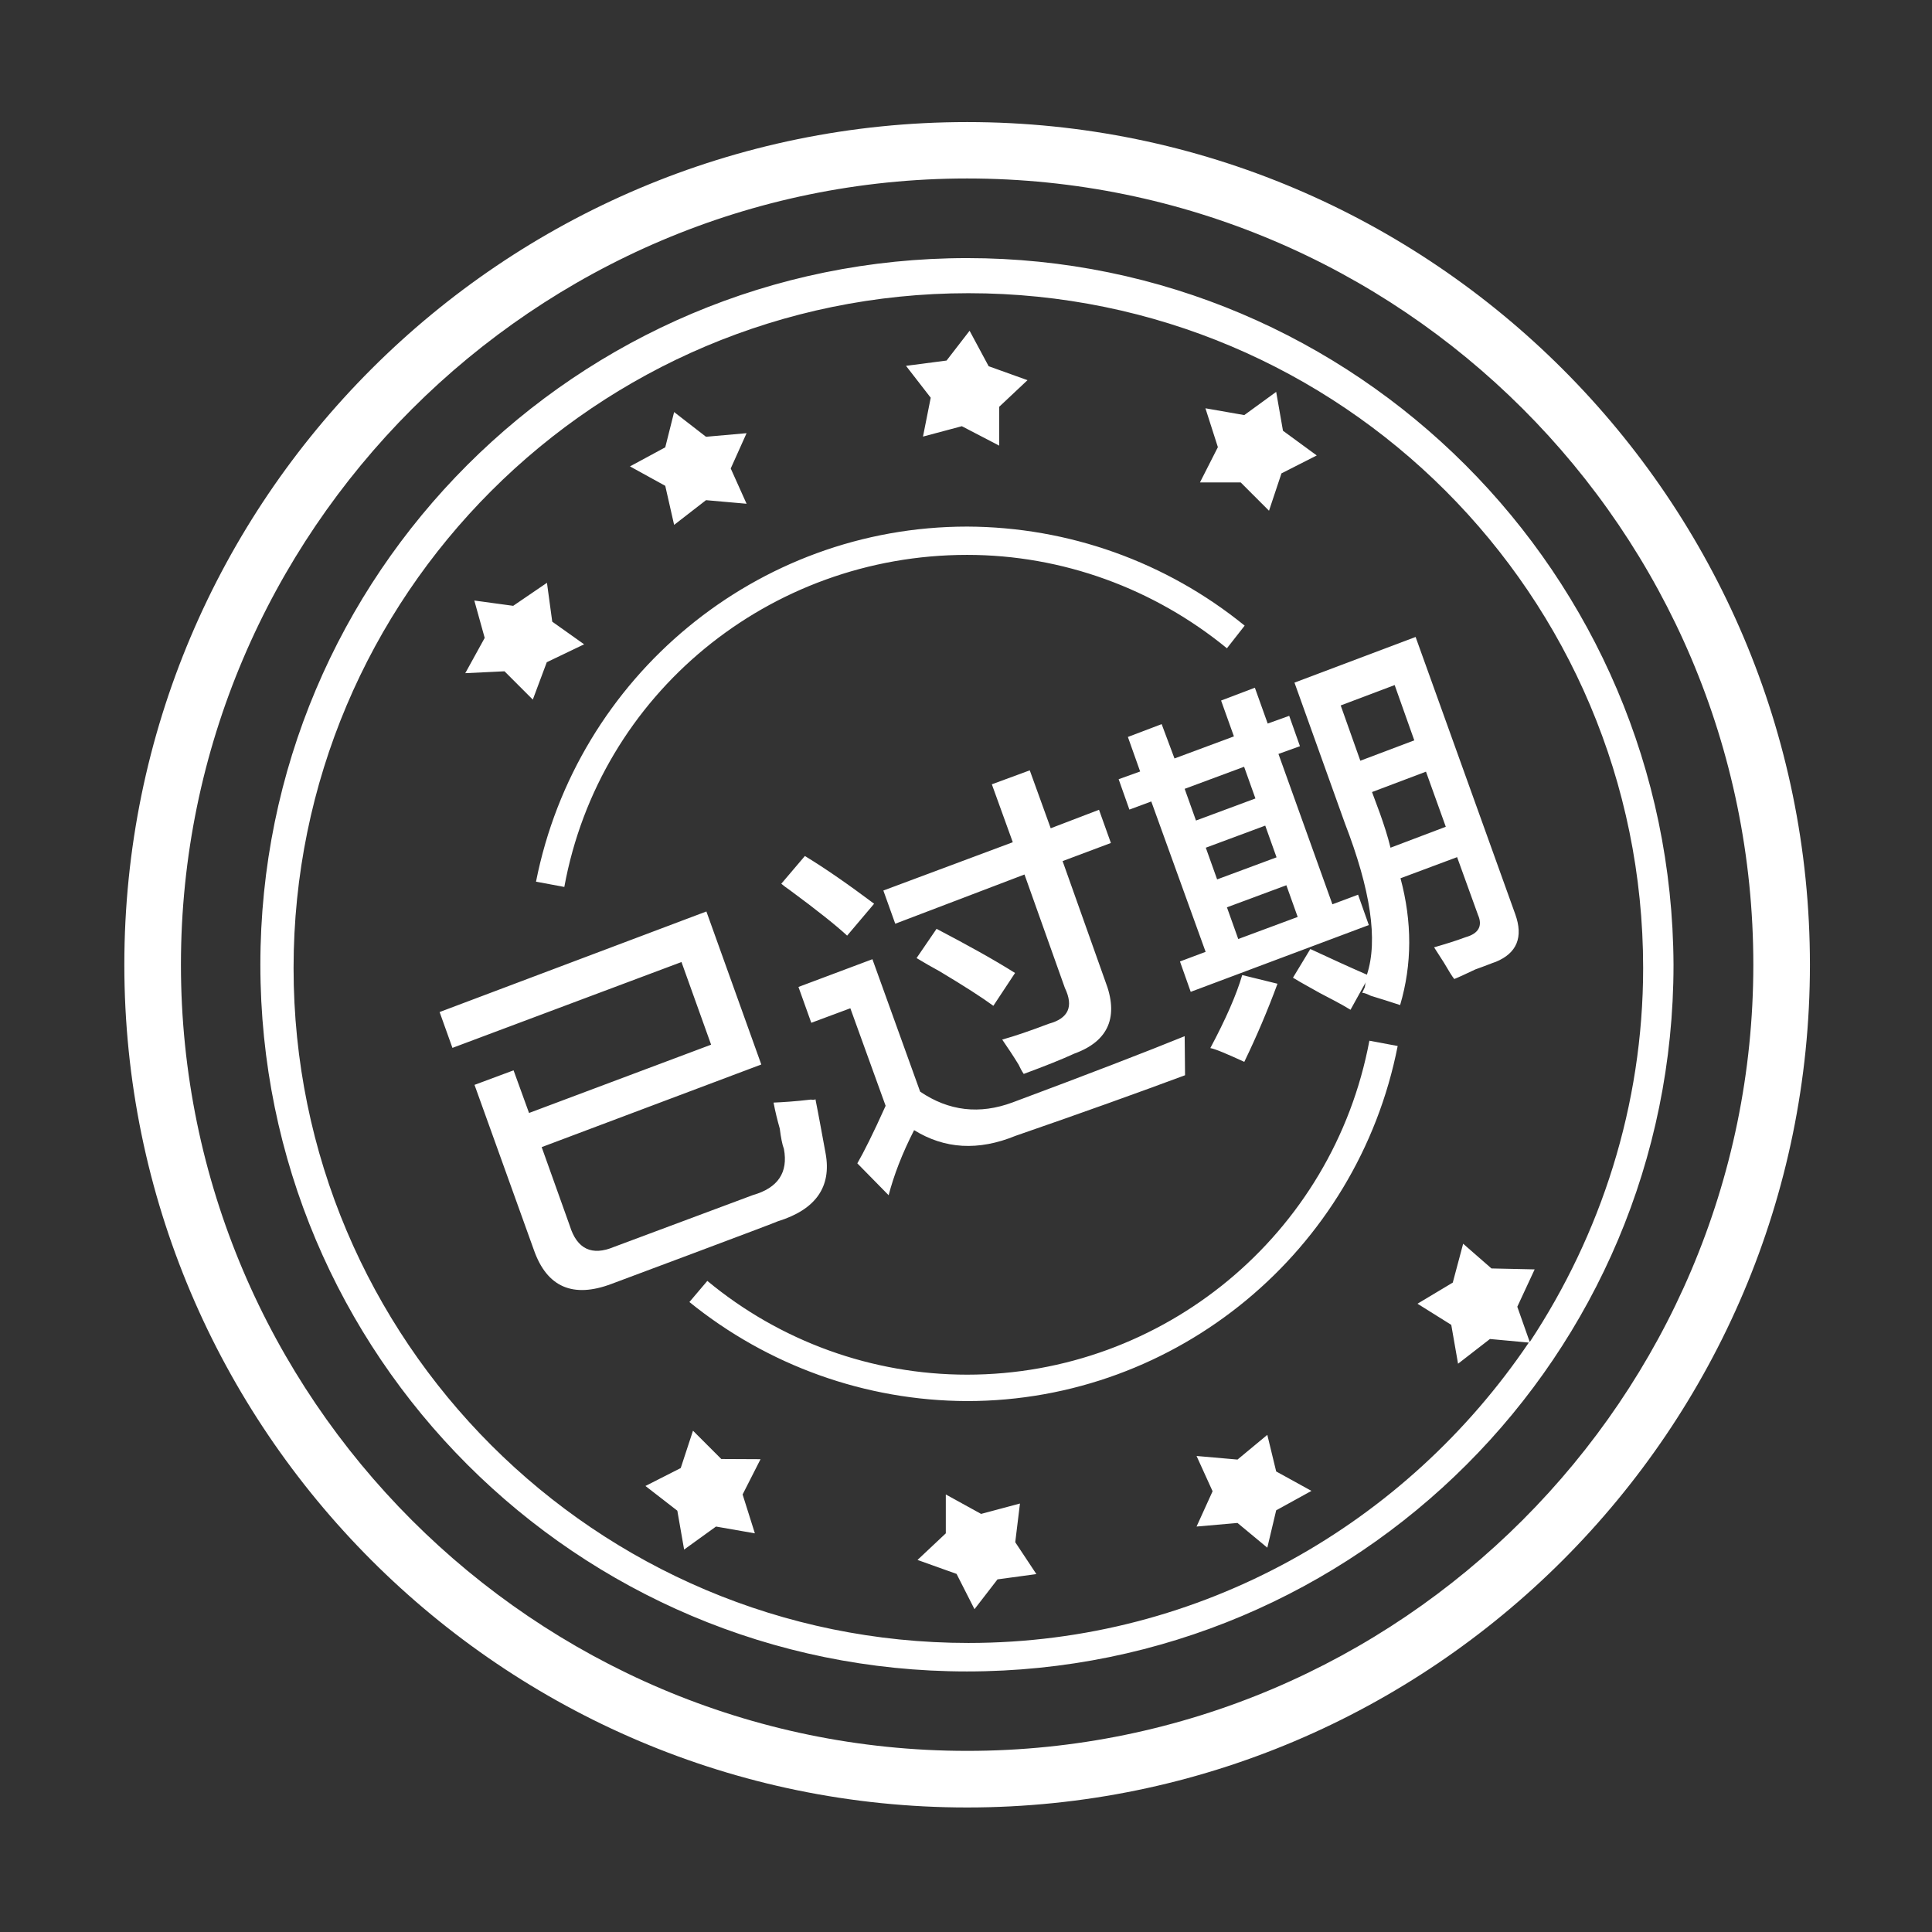<?xml version="1.0" standalone="no"?><!DOCTYPE svg PUBLIC "-//W3C//DTD SVG 1.1//EN" "http://www.w3.org/Graphics/SVG/1.1/DTD/svg11.dtd"><svg t="1537626220775" class="icon" style="" viewBox="0 0 1024 1024" version="1.1" xmlns="http://www.w3.org/2000/svg" p-id="3345" xmlns:xlink="http://www.w3.org/1999/xlink" width="200" height="200"><rect x="0" y="0" width="1024" height="1024" fill="#333333" stroke="none"/><defs><style type="text/css"></style></defs><path d="M357.3 278.2l16.9-13.1 21.5 1.9-8.4-18.7 8.4-18.7-21.5 1.9-16.9-13.1-4.7 18.7-18.7 10.1 18.7 10.3 4.7 20.7z m300.3-22.5l15 15 6.6-19.8 18.7-9.5-17.9-13.1-3.6-20.6-16.9 12.3-20.6-3.6 6.6 20.6-9.5 18.7h21.6z m-168.4-24.3l20.6-5.5 19.8 10.3v-20.6l15-14.1-20.6-7.4-10.1-18.8-12.2 15.8-21.5 2.8 13.1 16.9-4.1 20.6zM267.4 355.8l15 15 7.4-19.8 19.8-9.5-16.9-12-2.8-20.6-17.9 12.2-20.6-2.8 5.5 19.8-10.3 18.7 20.8-1z m404.3 404.7l-15.8 13.1-21.7-1.9 8.5 18.7-8.5 18.7 21.7-1.9 15.8 13.1 4.7-19.8 18.7-10.3-18.7-10.3-4.7-19.4z m-131.1 36.4l-20.6 5.5-18.7-10.3v20.6l-15 14.1 20.7 7.4 9.5 18.7 12.2-15.8 20.6-2.8-11.2-16.9 2.5-20.5z m-158.3-23.6l-15-15-6.5 19.8-18.7 9.5 16.9 13.1 3.6 20.6 16.9-12.2 20.6 3.6-6.5-20.6 9.5-18.7-20.8-0.1zM512.6 64.7c-246.4 0-446.7 200.2-446.7 446.6C65.9 757.5 266.3 958 512.6 958c246.2 0 446.7-200.5 446.7-446.7S758.8 64.7 512.6 64.7z m0 863.3C283.2 928 95.9 740.7 95.9 511.3S283.2 94.6 512.6 94.6s416.7 186.3 416.7 416.7c0 229.4-187.2 416.7-416.7 416.7z m0-791.2c-207 0-374.6 167.6-374.6 374.5 0 207 167.6 374.6 374.5 374.6 207 0 374.5-167.6 374.5-374.6-0.9-207-168.5-374.5-374.4-374.5z m277.9 535.5l-15-13.1-5.5 20.6-18.7 11.2 17.9 11.2 3.6 20.6 16.9-13.1 20.6 1.9c-64.7 95.7-173.3 159.2-297 159.2-197.5 0-357.7-160.2-357.7-357.7s160.2-357.7 357.7-357.7S870.9 315.5 870.9 513c0 73.1-22.5 141.4-60.1 198.3l-6.6-18.7 9.2-19.8-22.9-0.5zM659.7 331.6c-41.6-33.8-93.3-52.3-147.1-52.5-111.5 0-207 79.5-228.5 188.2l15 2.8c18.7-102.3 108.6-176 213.5-176 50.6 0 99.1 17.9 137.7 49.5l9.4-12z m-147.1 397c-50.3 0-99-17.6-137.7-49.7l-9.5 11.2c41.6 33.7 93.3 52.3 147.1 52.5 111.5 0 207-79.7 228.3-188.2l-15-2.8c-19.3 102.9-109.3 177-213.2 177z" p-id="3346" fill="#ffffff"></path><path d="M324.1 680.5c-20.4 7.7-34.2 1.7-41.1-17.9L251.5 575l20.7-7.7 8.2 22.6 96.5-36.2-15.7-43.8-121.4 45.5-6.8-19 141.4-53.3 29.1 81.1L287.1 608l14.9 41.7c3.8 12.3 11.7 16.1 23.4 11.2l73.7-27.5c13.3-3.8 18.7-12 16.4-24.4-0.9-2.4-1.6-6-2.2-10.8-1.3-4.6-2.4-9-3.3-13.8 4.7-0.2 11.4-0.6 19.8-1.6 1.1 0.2 1.9 0.2 2.4-0.2 1.9 9.5 3.6 19.1 5.4 28.8 3.2 17.6-5.2 29.7-25.3 35.9-0.1 0.3-88.2 33.2-88.2 33.2z m202.4-147.4c-6-4.4-15.3-10.4-28.5-18.3-4.1-2.2-8.2-4.6-12.2-7l10.6-15.5c16.6 8.7 30.5 16.4 41.6 23.4l-11.5 17.4z m-52-43.5l-6.3-17.6 68.6-25.6-11.1-30.7 20.1-7.4 11.1 30.7 25.6-9.8 6.3 17.6-25.6 9.6 22.6 63.6c7.3 18.7 1.9 31.8-16.3 38.4-6.5 3-15.5 6.6-26.9 10.8-1.1-1.6-1.9-3.2-2.7-4.9-2.8-4.6-5.7-8.9-8.7-13.3 6.8-1.9 15-4.7 24.7-8.4 10.3-2.8 13.3-9 8.5-19L543 463.5l-68.5 26.1zM471 633.5l-16.6-16.9c3.3-5.7 8.4-15.8 15-30.5l-18.7-51.7-20.7 7.7-6.8-19 39.2-14.7 25.3 70.2c15.2 10.3 31.5 12.2 49 5.7 41-15.3 71.3-27 91.2-35.1 0 6.2 0.2 13 0.2 20.7-24.2 9-54.2 19.8-89.8 32.1-19.8 8.1-37.6 7-53.8-3-6.4 12.5-10.8 24.1-13.5 34.5z m-22-137.6c-5.5-5.1-15.7-13.3-30.5-24.2-1.6-1.1-3-2.1-4.4-3.3l12.5-14.7c11.2 6.8 23.2 15.2 36.7 25.3L449 495.9z m282.5-64.5c2.1 6 4 11.7 5.5 17.9l29.3-11.1-10.5-29.2-28.6 10.8 4.3 11.6z m-20.9-57.5l10.4 29.3 28.6-10.8-10.4-29.3-28.6 10.8z m5.2 161.3c-5.2-3.2-10.8-6-16.3-8.9-4.7-2.7-9.5-5.2-14.2-8.1l9.2-15.2c11.2 5.2 21.2 9.8 30 13.6 6-18.3 1.9-45.1-11.7-80.3l-26.7-74.5 64.2-24.2 52.8 146.9c4.4 12.2 0.9 20.7-10.3 25.3-1.9 0.6-5.4 2.1-10.8 4-5.1 2.4-8.7 4.1-11.2 5.1-1.1-1.3-2.8-4.1-5.5-8.7l-5.2-8.1c5.5-1.6 11.2-3.3 16.8-5.4 6.8-1.9 9-6 6.5-11.7l-11.1-30.7-30 11.2c6.2 23.1 6.2 45.5-0.2 67.2-5.1-1.7-10.3-3.3-15.5-4.9-1.9-0.9-3.5-1.6-4.6-1.6l1.4-3c0.2-1.3 0.2-2.1 0.6-2.8l-8.2 14.8z m-65.5-54.3l6 16.8 31.5-11.7-6-16.8-31.5 11.7z m9.2 81.9c-9-4.1-15.2-6.8-18-7.3 8.1-15.2 13.8-28.1 16.9-38.7l18.7 4.6c-5.2 14.1-11.1 28-17.6 41.4z m-20.4-113.5l6 16.8 31.5-11.7-6-16.8-31.5 11.7z m-11.2-31.2l6 16.8 31.5-11.7-6-16.8-31.5 11.7z m-29.3 11l-5.7-16.1 11.4-4.1-6.5-18.3 17.9-6.8 6.8 18.2 31.5-11.7-6.8-19 17.9-6.8 6.8 19 11.4-4.1 5.7 16.1-11.4 4.1 28.6 79.7 13.6-5.1 5.7 16.1-94.4 35.4-5.7-16.1 13.6-5.1-28.8-79.7-11.6 4.3z" p-id="3347" fill="#ffffff"></path></svg>